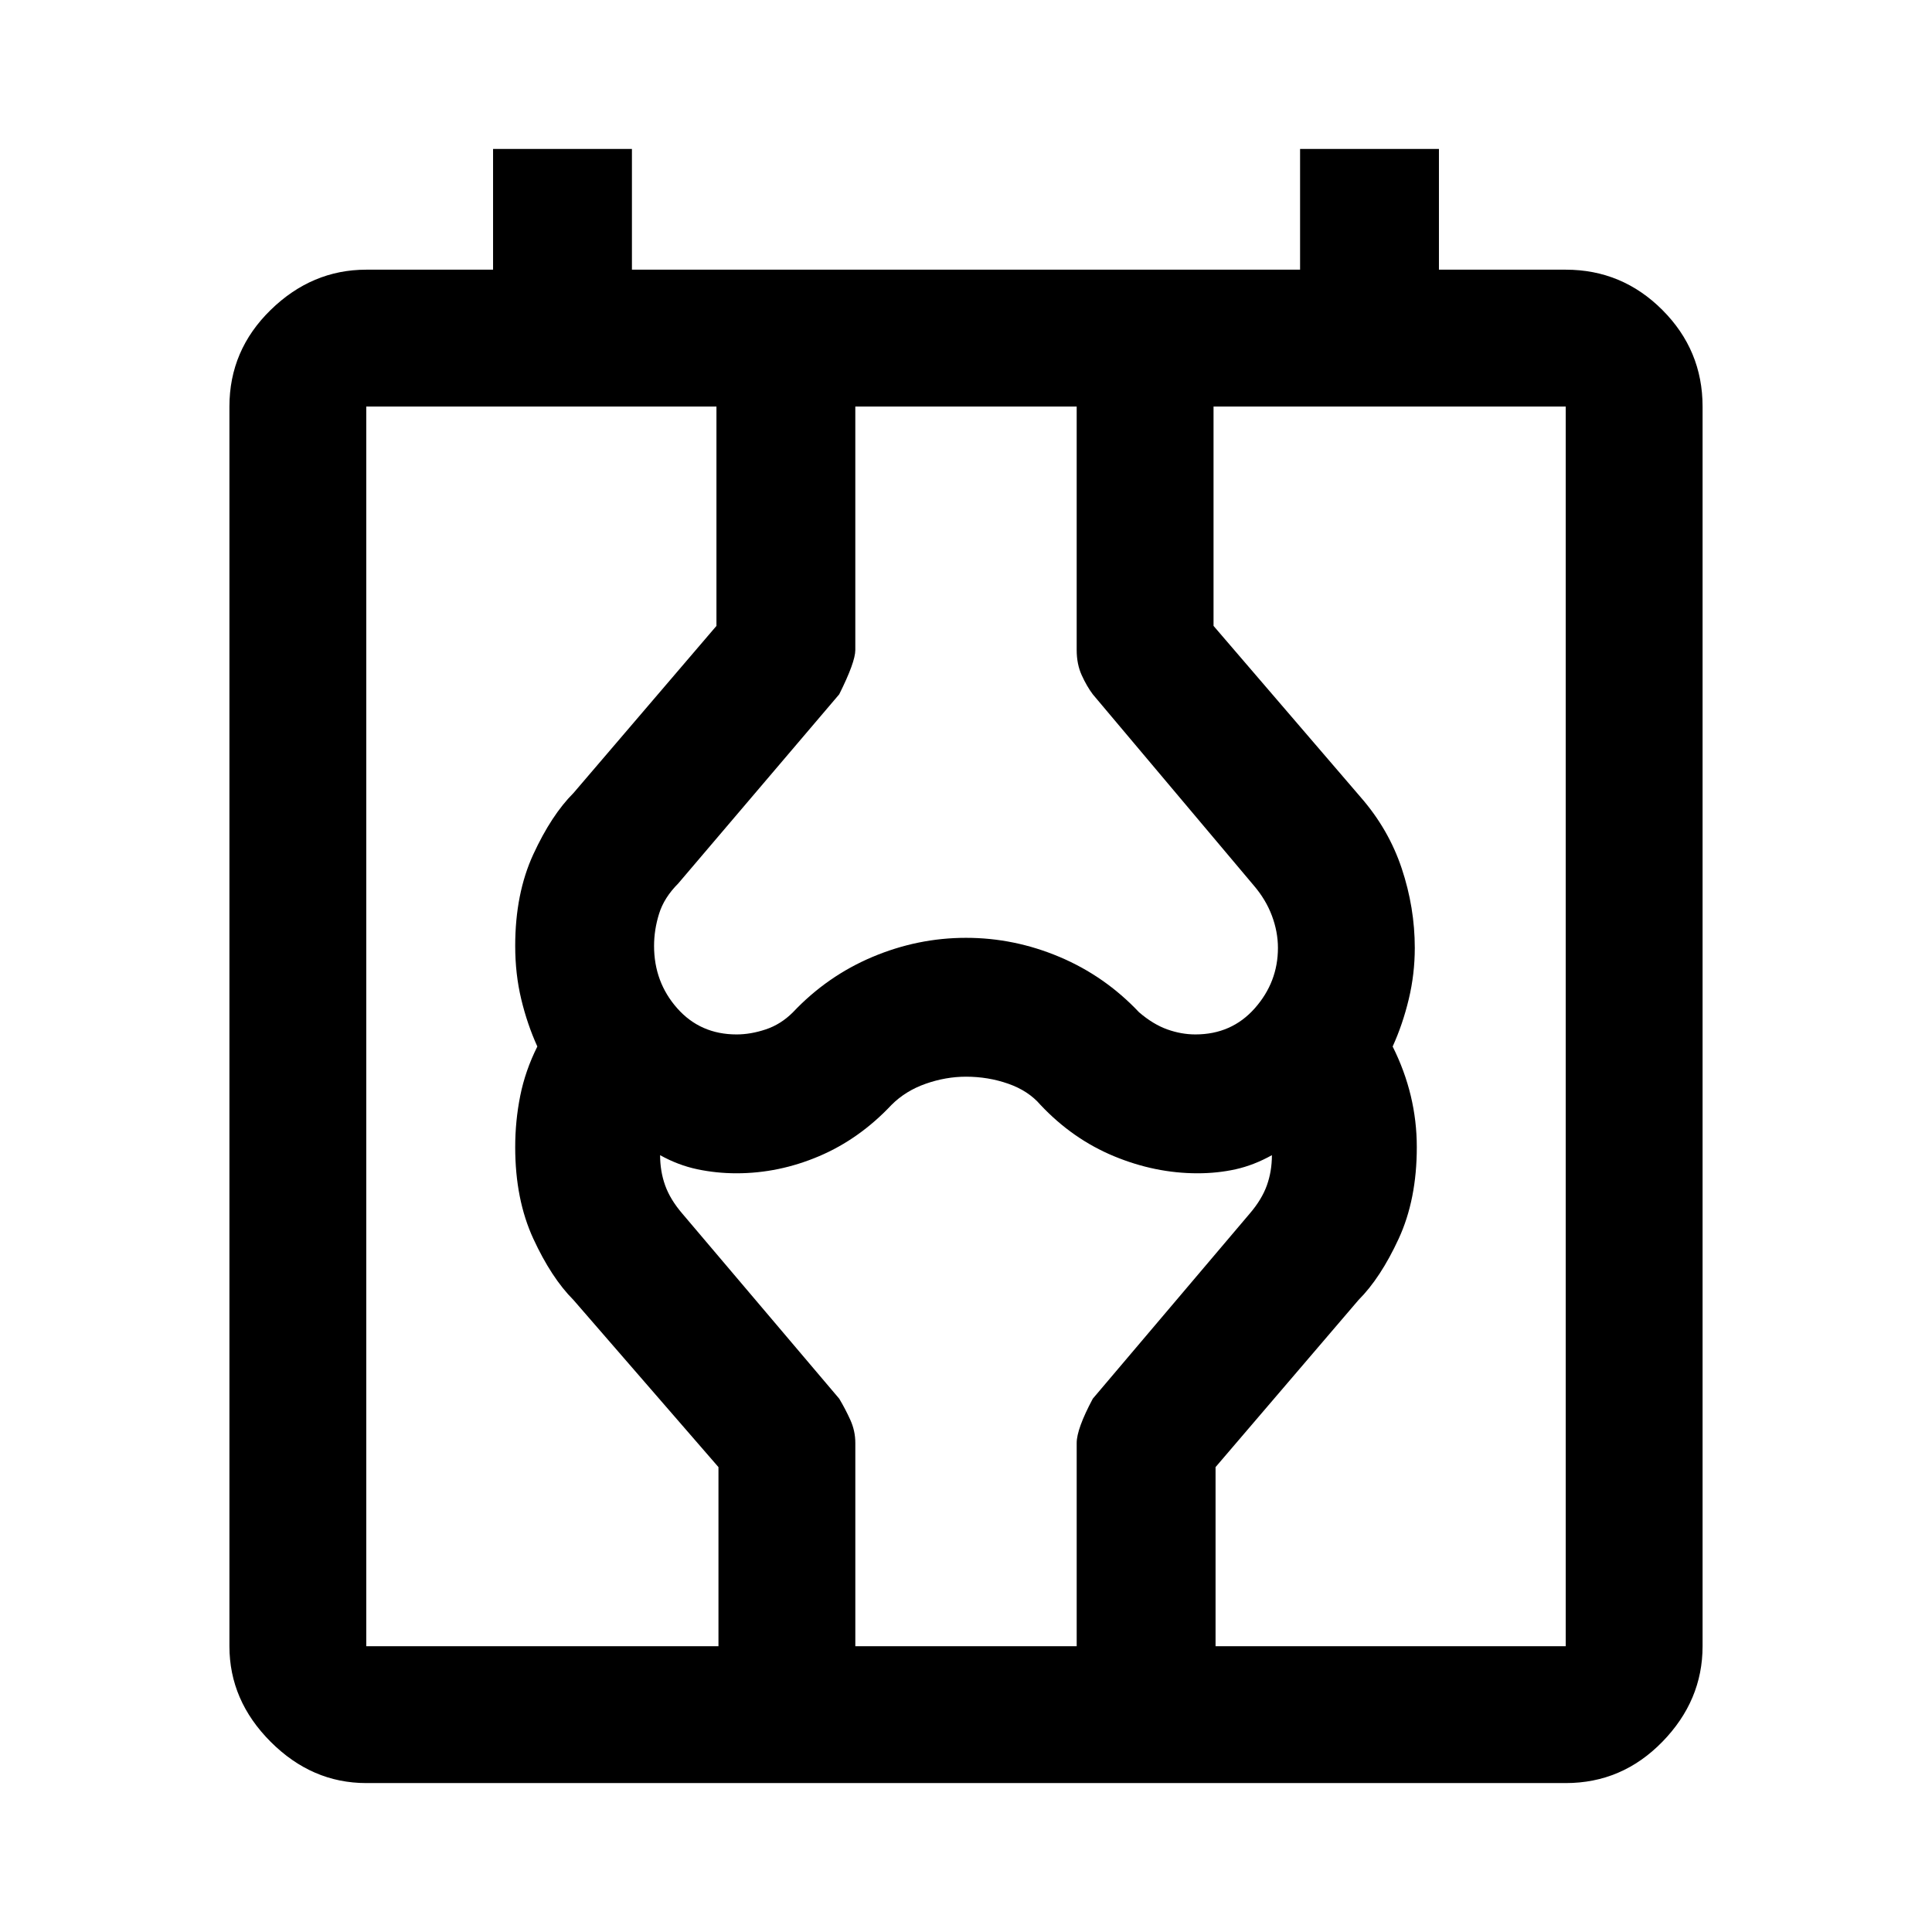 <svg xmlns="http://www.w3.org/2000/svg" width="48" height="48" viewBox="0 0 48 48"><path d="M9.1 44.3q-1.35 0-2.375-1.025T5.7 40.9V10.1q0-1.4 1.025-2.4t2.375-1h3.15v-3h3.45v3h16.6v-3h3.45v3h3.15q1.4 0 2.4 1t1 2.4v30.8q0 1.35-1 2.375T38.9 44.3Zm0-3.4h29.8V10.1H9.1Zm8.75 0v-4.45l-3.6-4.15q-.55-.55-1-1.525-.45-.975-.45-2.275 0-.65.125-1.275.125-.625.425-1.225-.25-.55-.4-1.175-.15-.625-.15-1.325 0-1.3.45-2.275.45-.975 1-1.525l3.55-4.15V10.1h3.45v6.05q0 .3-.4 1.1l-4 4.7q-.35.35-.475.75t-.125.8q0 .9.575 1.55t1.475.65q.35 0 .725-.125t.675-.425q.85-.9 1.975-1.375T24 23.3q1.2 0 2.325.475 1.125.475 1.975 1.375.35.3.7.425t.7.125q.9 0 1.475-.65.575-.65.575-1.5 0-.4-.15-.8t-.45-.75l-4-4.75q-.15-.2-.275-.475-.125-.275-.125-.625V10.1h3.4v5.45l3.65 4.25q.7.8 1.025 1.775.325.975.325 1.975 0 .65-.15 1.275-.15.625-.4 1.175.3.6.45 1.225.15.625.15 1.275 0 1.3-.45 2.275-.45.975-1 1.525l-3.55 4.15v4.45h-3.45v-5.05q0-.35.4-1.1l3.9-4.6q.3-.35.425-.7t.125-.75q-.45.25-.9.35-.45.1-.95.1-1.05 0-2.075-.425-1.025-.425-1.825-1.275-.3-.35-.8-.525-.5-.175-1.05-.175-.5 0-1 .175t-.85.525q-.8.85-1.8 1.275-1 .425-2.05.425-.5 0-.975-.1t-.925-.35q0 .4.125.75t.425.7l3.9 4.6q.15.25.275.525.125.275.125.575v5.05Zm-8.75 0V10.1Z"/></svg>